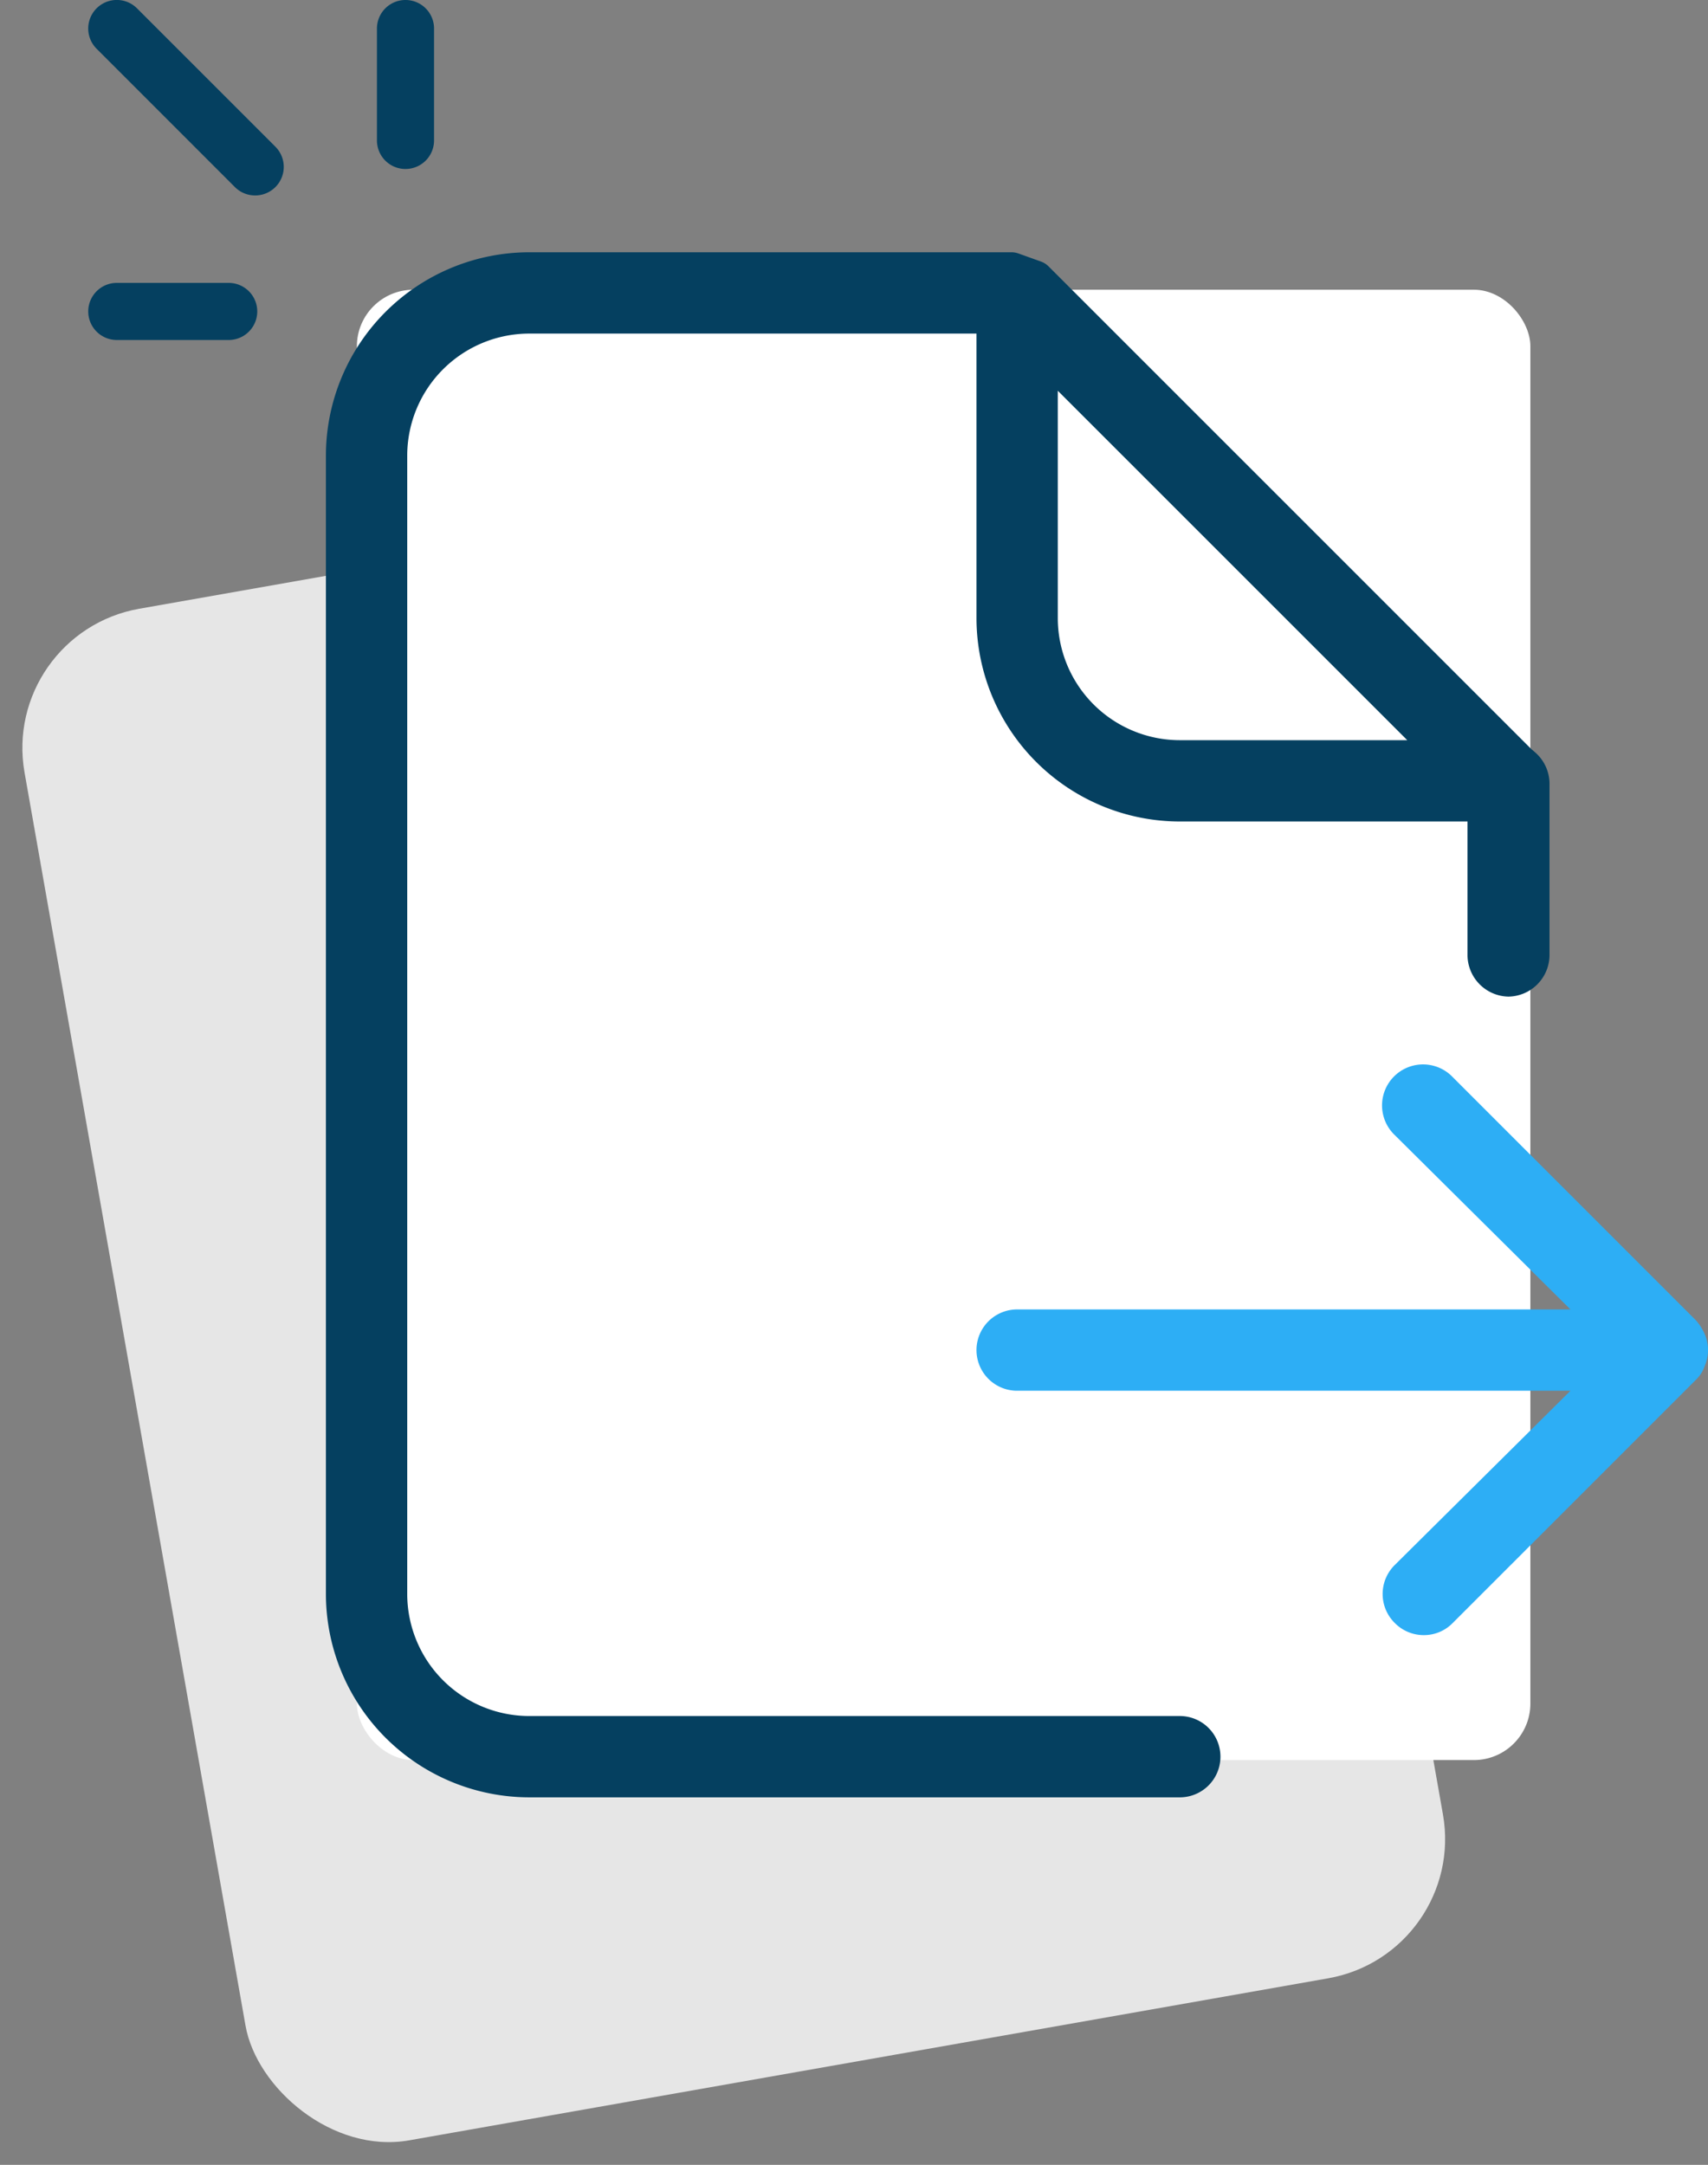 <svg xmlns="http://www.w3.org/2000/svg" xmlns:xlink="http://www.w3.org/1999/xlink" width="120.805" height="153.123" viewBox="0 0 120.805 153.123">
  <rect x="0" y="0" width="120.805" height="153.123" fill="#808080" stroke="none"/>
  <defs>
    <clipPath id="clip-path">
      <rect id="Rectangle_31580" data-name="Rectangle 31580" width="97.754" height="109.285" fill="#054060"/>
    </clipPath>
  </defs>
  <g id="Group_77347" data-name="Group 77347" transform="translate(-1160.758 -392.508)">
    <path id="Path_62271" data-name="Path 62271" d="M2.019,186.218a2.019,2.019,0,0,1,0-4.039H9.933a2.019,2.019,0,1,1,0,4.039Z" transform="translate(1167 230.338)" fill="#054060"/>
    <g id="Group_77346" data-name="Group 77346">
      <rect id="Rectangle_31581" data-name="Rectangle 31581" width="86" height="110" rx="10" transform="translate(1160.758 437.302) rotate(-10)" fill="#e6e6e6"/>
      <rect id="Rectangle_31582" data-name="Rectangle 31582" width="83" height="104" rx="4" transform="translate(1186 413)" fill="#fff"/>
      <g id="Group_77345" data-name="Group 77345" transform="translate(1183.809 410.351)">
        <g id="Group_77344" data-name="Group 77344" clip-path="url(#clip-path)">
          <path id="Path_62269" data-name="Path 62269" d="M60.394,103.533H14.38a8.638,8.638,0,0,1-8.628-8.628V14.38A8.638,8.638,0,0,1,14.38,5.752H46.015V25.883a14.4,14.4,0,0,0,14.38,14.38H83.4a2.868,2.868,0,0,0,2.629-1.778l.011-.026a2.88,2.88,0,0,0-.6-3.135L51.109.994a1.447,1.447,0,0,0-.533-.337l-1.6-.573A1.435,1.435,0,0,0,48.488,0H14.38A14.4,14.4,0,0,0,0,14.38V94.905a14.4,14.4,0,0,0,14.38,14.38H60.394a2.876,2.876,0,1,0,0-5.752m0-69.022a8.638,8.638,0,0,1-8.628-8.628V9.795L76.483,34.511Z" transform="translate(0 0)" fill="#054060"/>
          <path id="Path_62270" data-name="Path 62270" d="M371.531,418.92l-.011-.027a3.72,3.72,0,0,0-.589-.955c-.026-.032-.055-.062-.082-.089l-17.164-17.164a2.9,2.9,0,1,0-4.1,4.1l12.425,12.33H322.876a2.876,2.876,0,0,0,0,5.752H362.01L349.576,435.2a2.879,2.879,0,0,0-.014,4.07l.031.031a2.864,2.864,0,0,0,2.043.85,2.831,2.831,0,0,0,2.026-.835l17.28-17.281a2.439,2.439,0,0,0,.539-.85l.041-.106a2.861,2.861,0,0,0,.009-2.164" transform="translate(-273.985 -342.341)" fill="#2daef5"/>
        </g>
      </g>
      <path id="Line_445" data-name="Line 445" d="M-.1,15A2.953,2.953,0,0,1-3,12V0A2.953,2.953,0,0,1-.1-3a2.953,2.953,0,0,1,2.9,3V12A2.953,2.953,0,0,1-.1,15Z" transform="translate(1267.553 448)" fill="#054060"/>
      <path id="Path_62272" data-name="Path 62272" d="M163.129,36.265a2.019,2.019,0,0,1-2.019-2.019V26.331a2.019,2.019,0,1,1,4.039,0v7.914a2.019,2.019,0,0,1-2.019,2.019" transform="translate(1026.309 368.196)" fill="#054060"/>
    </g>
    <path id="Path_62273" data-name="Path 62273" d="M11.8,38.136a2.013,2.013,0,0,1-1.428-.592L.591,27.76A2.019,2.019,0,0,1,3.447,24.9l9.785,9.785A2.019,2.019,0,0,1,11.8,38.136" transform="translate(1167 368.196)" fill="#054060"/>
  </g>
</svg>
